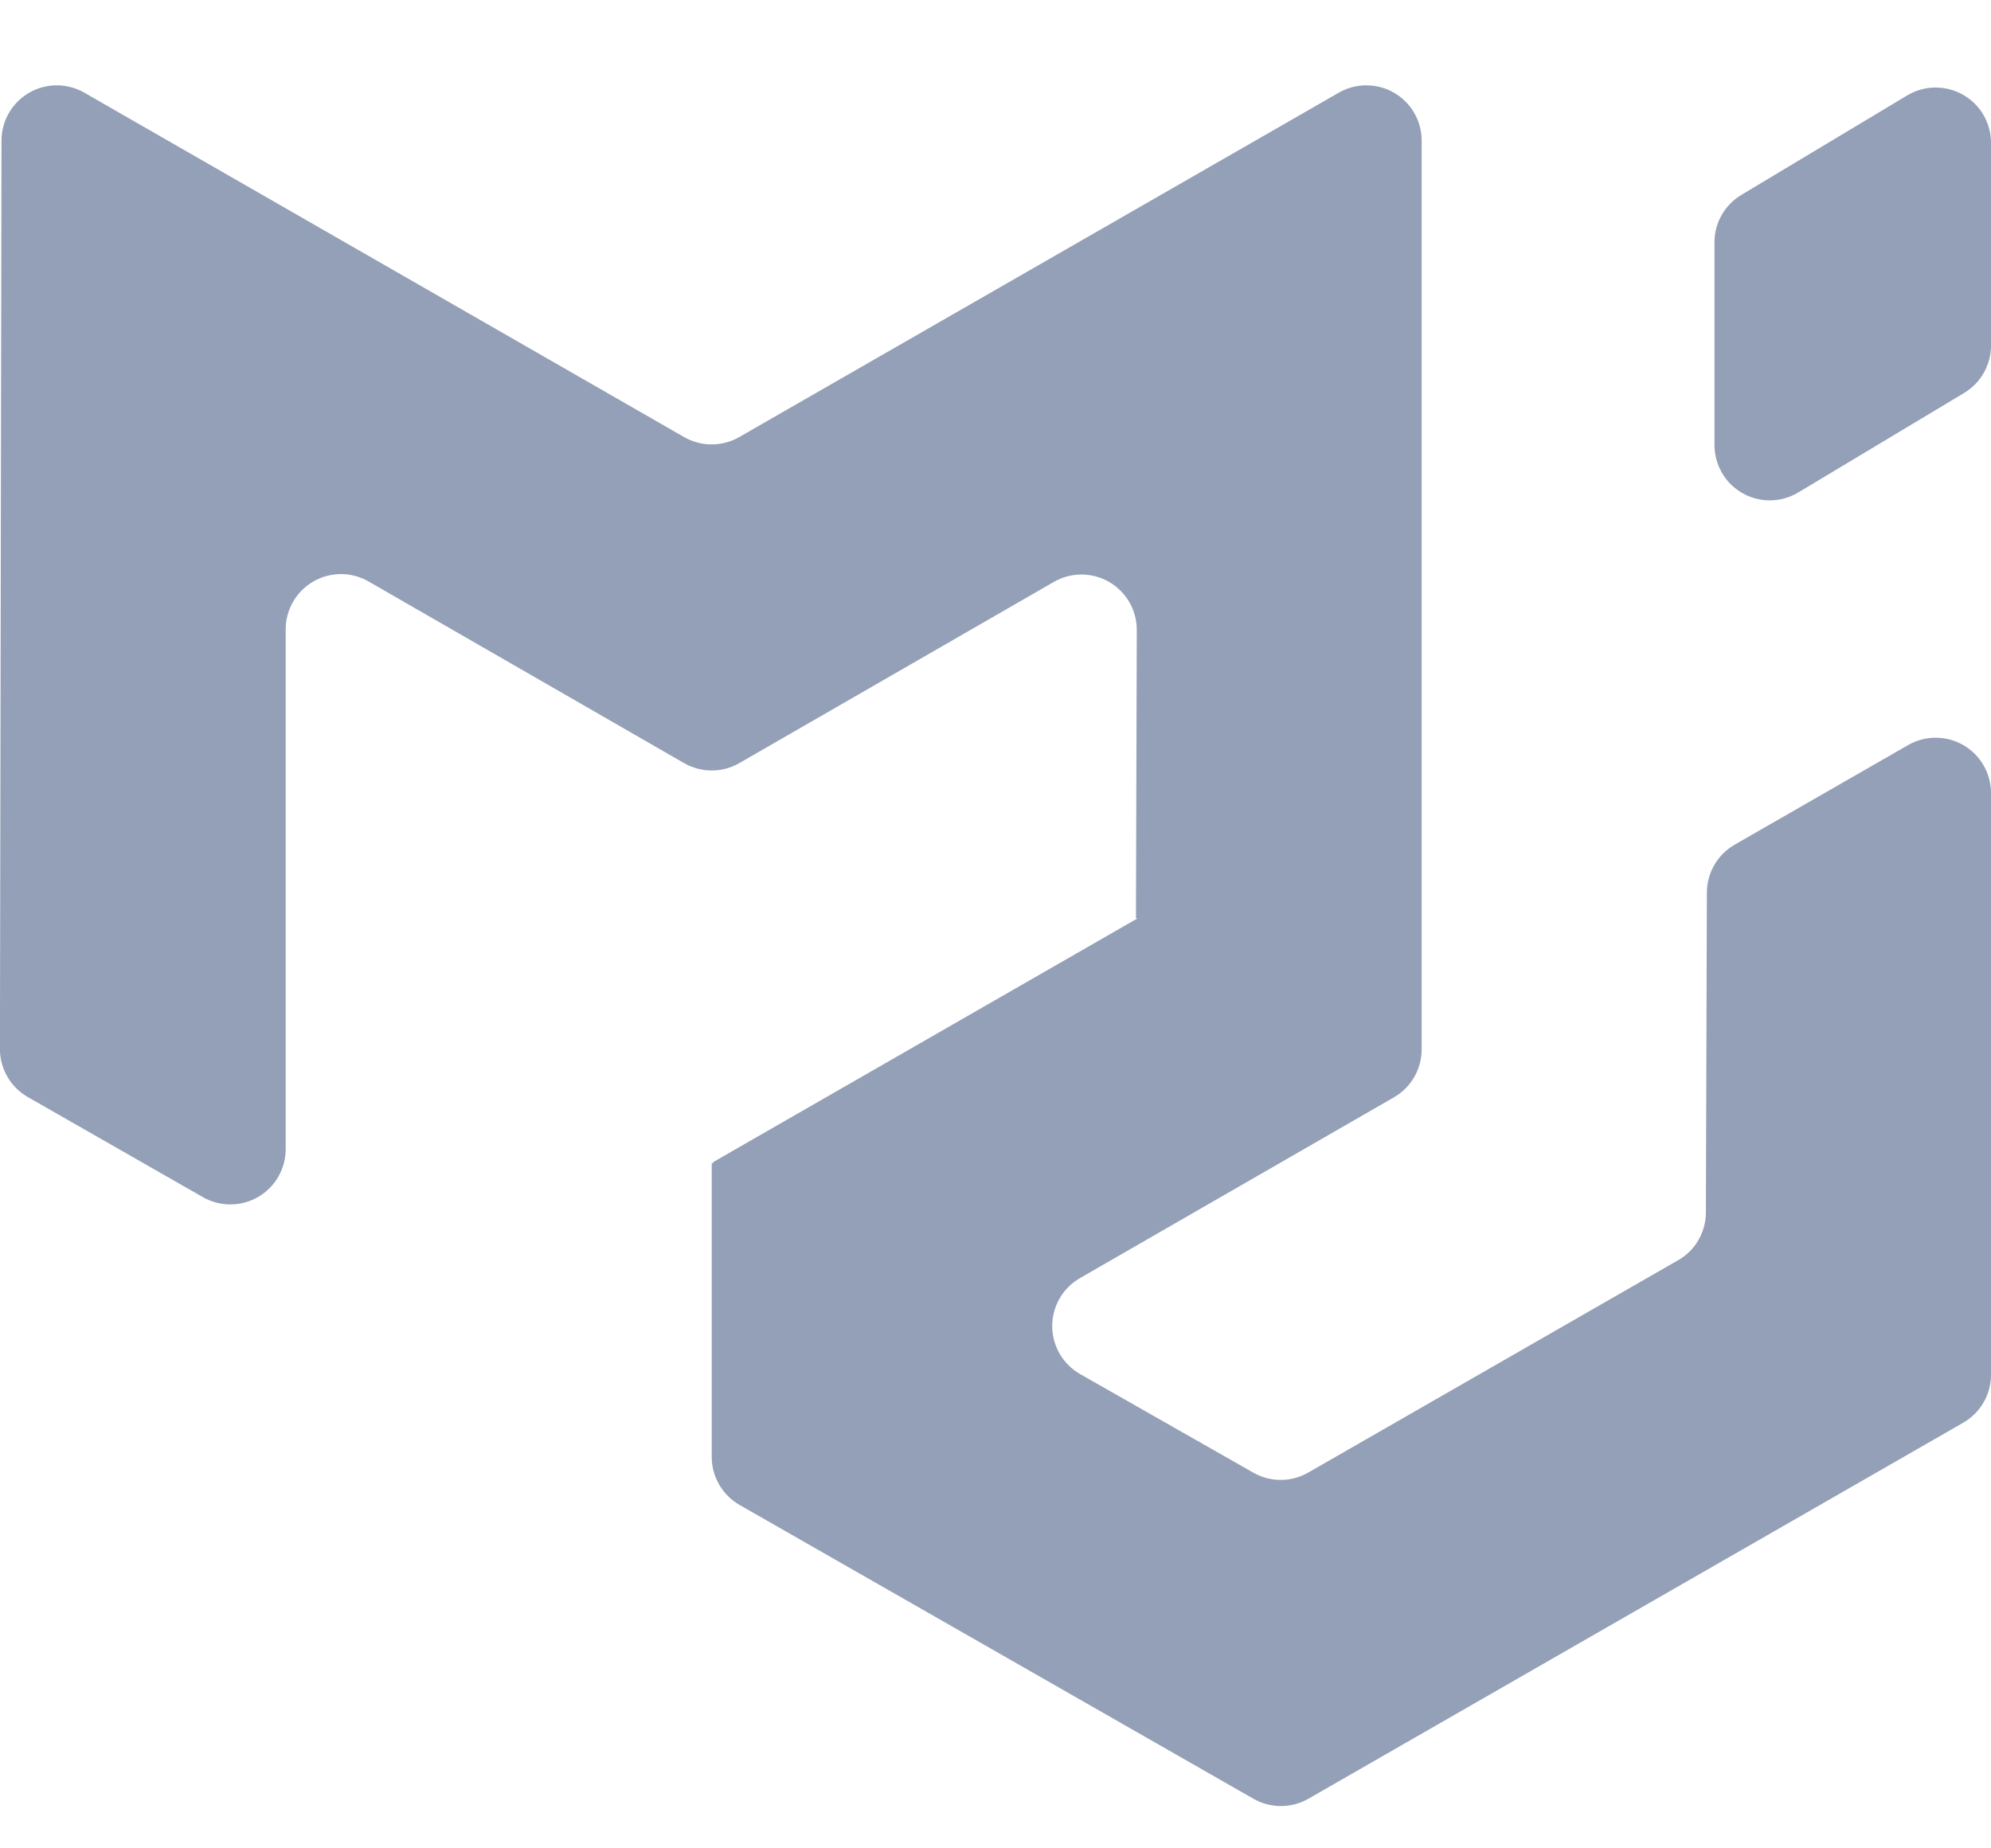 <?xml version="1.0" encoding="UTF-8"?>
<svg fill="none" viewBox="0 0 70 65" xmlns="http://www.w3.org/2000/svg">
<g clip-path="url(#a)">
<path d="m59 44.319c0.296-0.17 0.542-0.414 0.713-0.709 0.171-0.295 0.262-0.63 0.263-0.971l0.035-11.253c1e-3 -0.341 0.092-0.676 0.263-0.971 0.171-0.295 0.417-0.54 0.713-0.71l6.1-3.504c0.296-0.17 0.631-0.259 0.972-0.258 0.341 6e-4 0.676 0.091 0.971 0.262s0.54 0.416 0.71 0.712c0.17 0.295 0.26 0.63 0.26 0.971v20.458c0 0.342-0.09 0.678-0.262 0.974s-0.418 0.542-0.715 0.712l-23.021 13.223c-0.294 0.169-0.627 0.258-0.966 0.258-0.339 3e-4 -0.672-0.088-0.967-0.256l-18.066-10.333c-0.298-0.17-0.545-0.415-0.717-0.712-0.172-0.296-0.263-0.633-0.263-0.976v-10.316c0-0.011 0.014-0.019 0.025-0.014 0.009 6e-3 0.023 0 0.023-0.014v-0.011c0-0.008 0.004-0.015 0.012-0.019l14.879-8.548c0.014-0.008 0.008-0.029-0.008-0.029-0.004 0-0.008-0.002-0.011-0.004s-0.005-0.007-0.005-0.011l0.029-10.113c0.001-0.342-0.087-0.678-0.258-0.975s-0.415-0.543-0.711-0.715c-0.296-0.172-0.632-0.262-0.974-0.263-0.342-3e-4 -0.678 0.09-0.974 0.261l-11.058 6.372c-0.295 0.17-0.63 0.259-0.97 0.259-0.341 0-0.675-0.089-0.97-0.259l-11.093-6.388c-0.295-0.17-0.631-0.26-0.972-0.26-0.341 2e-4 -0.676 0.09-0.971 0.261s-0.541 0.416-0.711 0.711c-0.171 0.295-0.26 0.63-0.261 0.971v18.278c2e-4 0.341-0.089 0.675-0.259 0.971s-0.414 0.541-0.709 0.712c-0.295 0.171-0.629 0.262-0.97 0.263-0.341 0.001-0.676-0.087-0.972-0.256l-6.156-3.52c-0.298-0.17-0.546-0.416-0.718-0.714-0.172-0.297-0.263-0.634-0.262-0.978l0.055-31.948c8.723e-4 -0.34 0.091-0.675 0.262-0.969 0.171-0.295 0.416-0.539 0.71-0.71 0.295-0.17 0.629-0.26 0.97-0.26s0.675 0.089 0.97 0.258l21.088 12.112c0.295 0.169 0.629 0.258 0.968 0.258s0.674-0.089 0.968-0.258l21.082-12.112c0.296-0.17 0.631-0.259 0.972-0.258s0.676 0.091 0.971 0.262c0.295 0.171 0.54 0.417 0.71 0.712 0.17 0.296 0.26 0.631 0.259 0.972v31.956c2e-4 0.342-0.09 0.678-0.261 0.974s-0.417 0.542-0.713 0.712l-11.041 6.359c-0.297 0.171-0.543 0.417-0.714 0.714-0.171 0.297-0.261 0.633-0.26 0.975s0.092 0.678 0.264 0.974 0.42 0.541 0.717 0.711l6.09 3.467c0.294 0.168 0.627 0.255 0.966 0.255 0.339-8e-4 0.671-0.09 0.965-0.259l12.999-7.465-3e-4 3e-4zm1.278-28.666c2e-4 0.344 0.092 0.681 0.265 0.979 0.173 0.297 0.422 0.543 0.722 0.712 0.299 0.169 0.638 0.256 0.982 0.252 0.344-0.004 0.68-0.1 0.975-0.277l5.833-3.5c0.288-0.173 0.526-0.417 0.692-0.709s0.253-0.622 0.253-0.958v-7.133c-6e-4 -0.344-0.092-0.681-0.266-0.978-0.173-0.297-0.422-0.542-0.722-0.711-0.299-0.169-0.638-0.256-0.982-0.252-0.344 0.004-0.68 0.1-0.975 0.277l-5.833 3.5c-0.288 0.173-0.527 0.417-0.692 0.709-0.166 0.292-0.253 0.622-0.253 0.958v7.132-0.002z" fill="#94A0B7"/>
</g>
<defs>
<clipPath id="a">
<rect transform="translate(0 3)" width="70" height="60.703" fill="#fff"/>
</clipPath>
</defs>
</svg>

